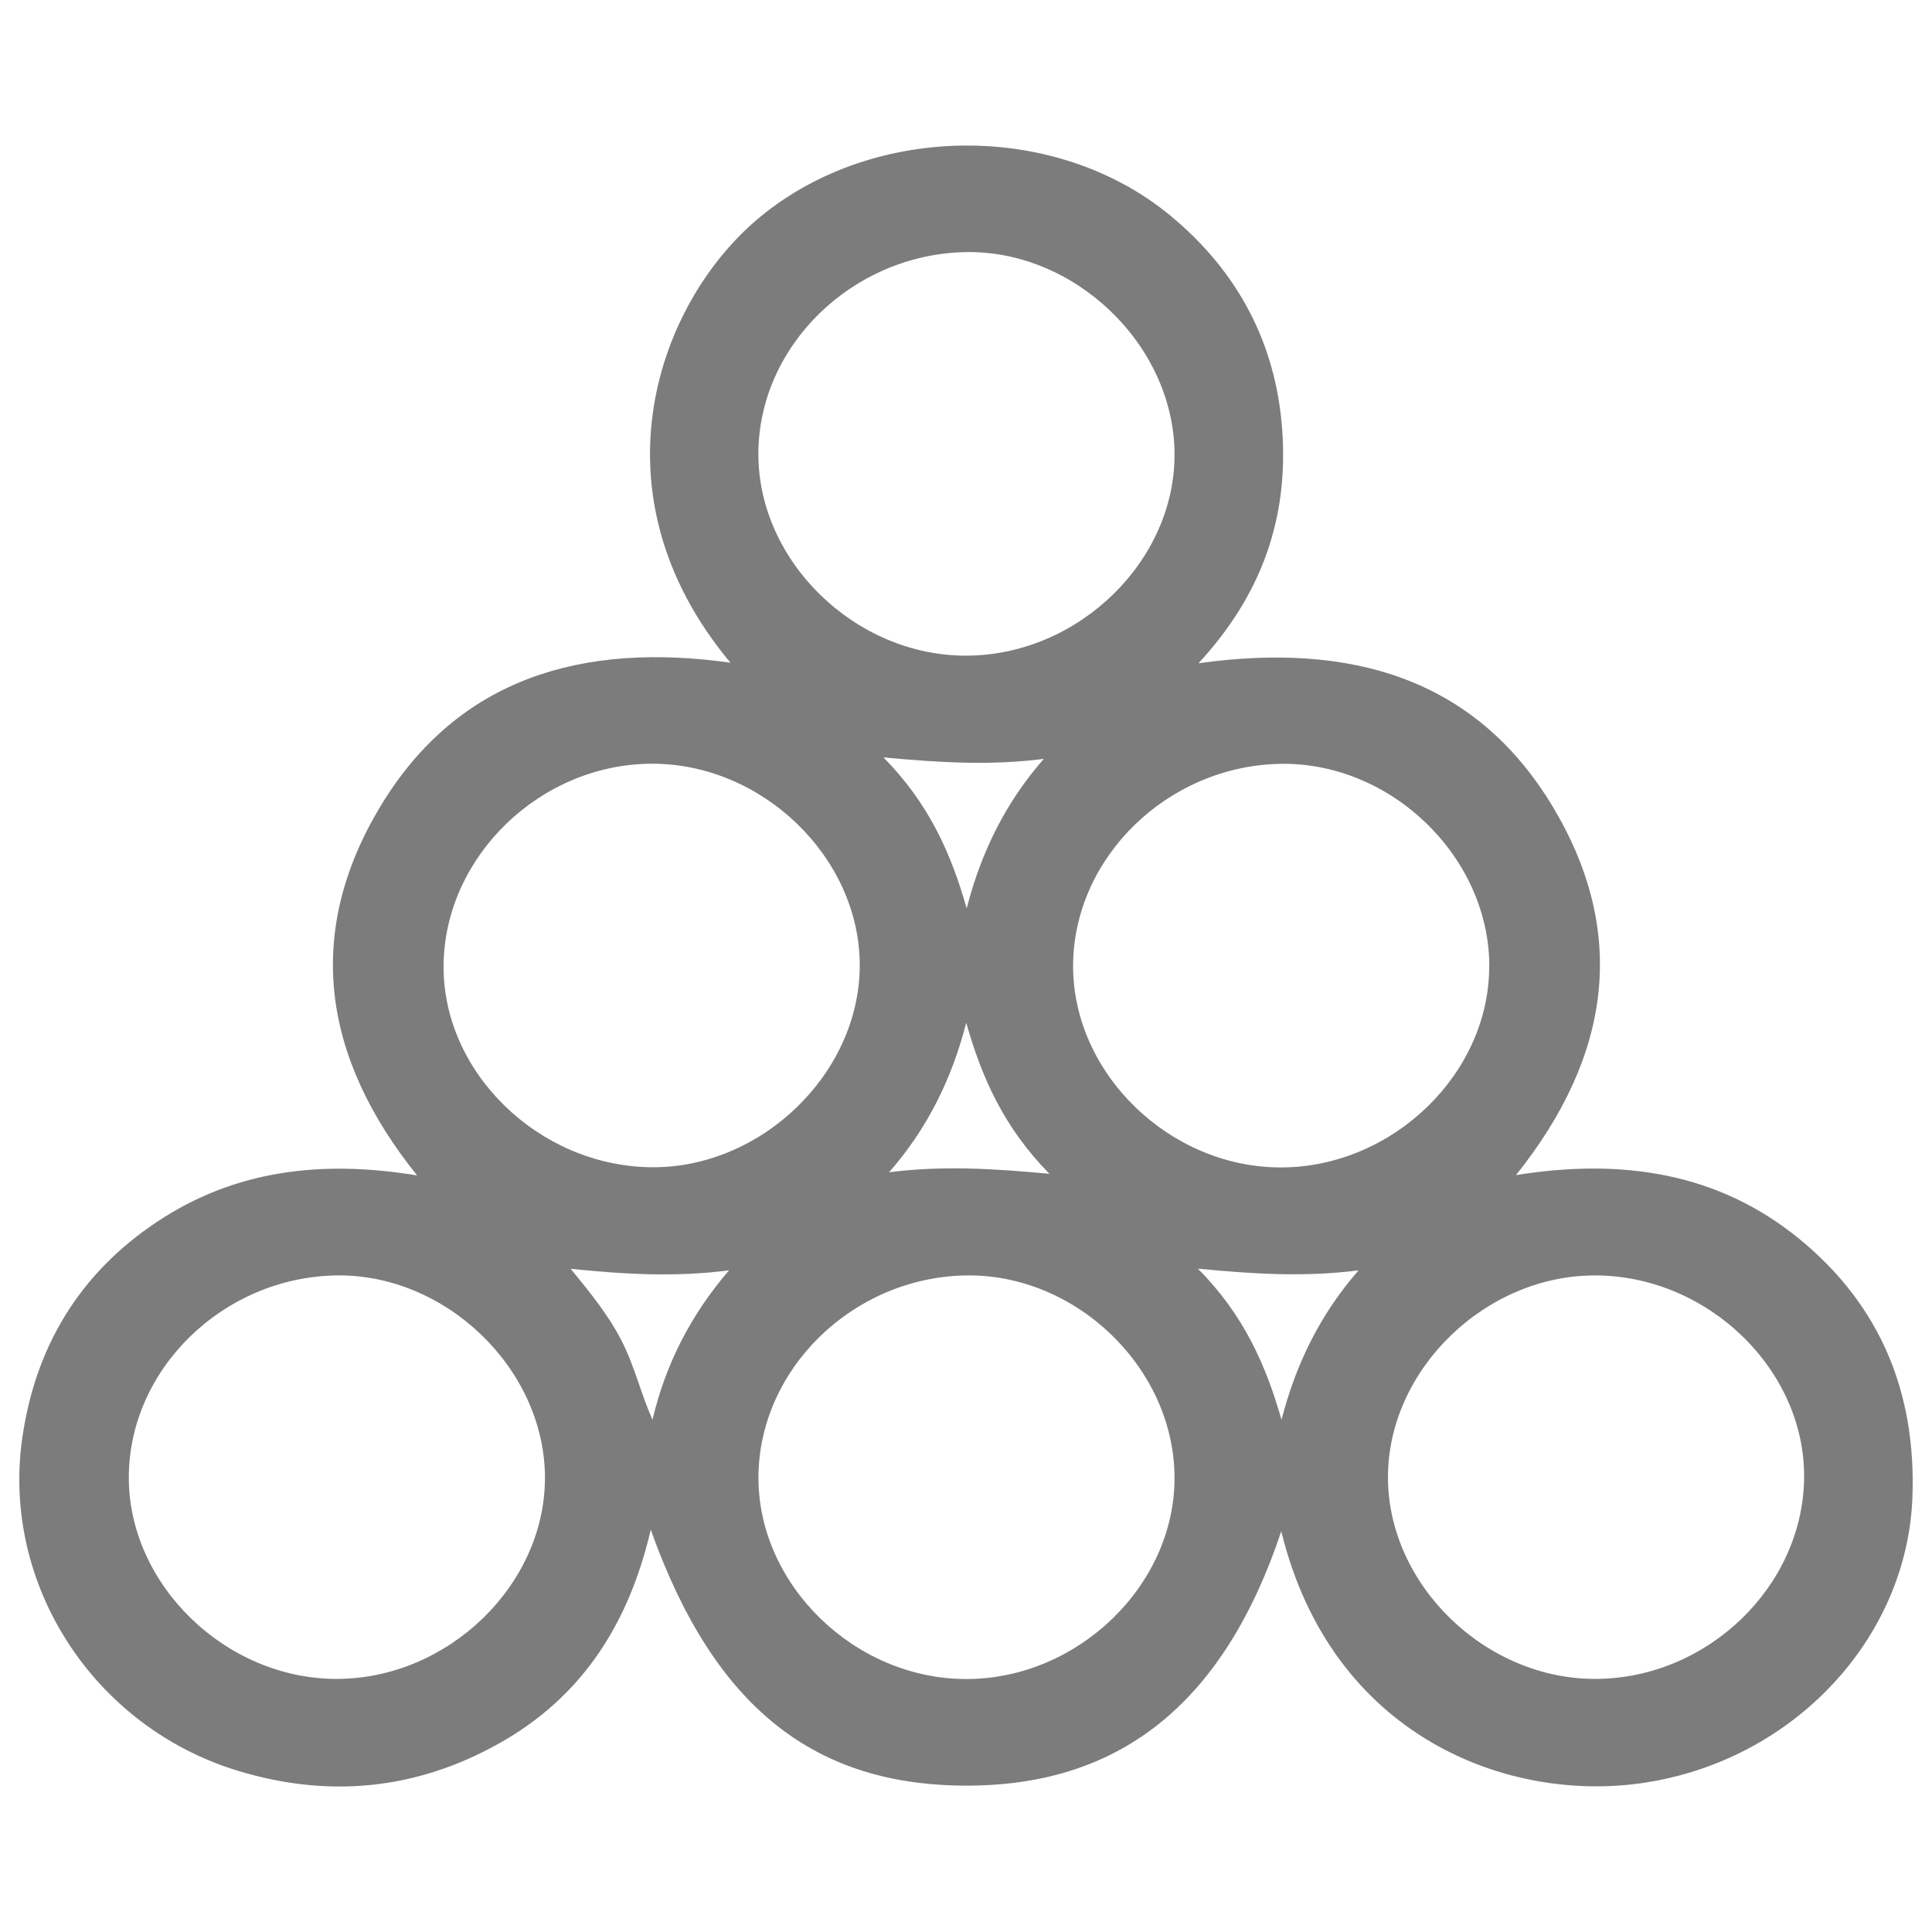 <?xml version="1.0" encoding="UTF-8"?>
<svg id="Capa_1" data-name="Capa 1" xmlns="http://www.w3.org/2000/svg" viewBox="0 0 300 300">
  <defs>
    <style>
      .cls-1 {
        fill: #7C7C7C;
      }
    </style>
  </defs>
  <path class="cls-1" d="m198.96,237.76c-8.84,26.49-24.74,39.32-48.3,39.51-24.15.19-39.78-12.13-49.61-39.74-3.43,14.69-10.7,26.03-23.68,33.26-12.83,7.15-26.41,8.46-40.48,4.16C14.53,268.12.2,246.04,3.46,223.29c2.02-14.06,8.78-25.49,20.93-33.57,12.09-8.04,25.55-9.64,40.38-7.2-14.82-18.43-17.51-37.76-5.65-57.39,12.01-19.88,31.35-25.45,54.3-22.23-22.11-26.45-11.23-56.22,4.69-69.28,17.68-14.52,45.86-14.81,63.61-.15,10.53,8.69,16.46,19.94,17.39,33.43.93,13.37-3.03,25.31-13.01,36.09,23.61-3.3,42.97,2.28,54.97,22.2,11.75,19.53,9.15,38.75-5.67,57.28,16.46-2.65,31.43-.38,44,9.91,12.65,10.35,18.16,23.98,17.56,40.12-.81,21.86-18.39,40.82-41.66,44.33-21.03,3.18-48.53-7.08-56.34-39.04v-.02Zm32.3-87.95c-.16-16.94-15.4-31.56-32.55-31.2-17.44.37-31.99,14.55-32.08,31.27-.08,16.8,15.01,31.45,32.34,31.4,17.4-.06,32.43-14.71,32.27-31.46h.01Zm-48.88,79.45c-.15-16.94-15.39-31.56-32.53-31.21-17.44.36-31.98,14.53-32.08,31.26-.09,16.8,14.99,31.45,32.33,31.41,17.39-.03,32.43-14.69,32.28-31.46Zm0-158.94c-.18-16.84-15.57-31.57-32.58-31.17-17.5.41-32,14.57-32.04,31.29-.05,16.76,15.11,31.46,32.37,31.37,17.39-.09,32.43-14.77,32.25-31.49Zm-48.88,79.64c.05-16.76-15.11-31.46-32.37-31.37-17.21.09-31.97,14.31-32.25,31.09-.28,16.7,14.66,31.34,32.17,31.57,17.12.22,32.41-14.52,32.45-31.29Zm-48.88,79.3c-.14-16.81-15.49-31.55-32.53-31.21-17.45.35-32,14.5-32.09,31.24-.09,16.74,15.03,31.45,32.33,31.41,17.34-.03,32.43-14.72,32.29-31.45Zm130.9.11c0,16.77,15.21,31.48,32.41,31.33,17.27-.15,31.98-14.36,32.21-31.12.24-16.71-14.74-31.37-32.2-31.53-17.17-.17-32.41,14.56-32.42,31.32Zm-65.41-88.34c2.24-8.71,6.03-16.41,11.97-23.19-8.22,1.05-16.07.59-24.9-.23,7.06,7.16,10.52,14.95,12.92,23.44h0Zm-.08,17.8c-2.24,8.71-6.03,16.41-11.97,23.2,8.22-1.05,16.07-.59,24.9.24-7.06-7.16-10.52-14.95-12.92-23.44Zm-48.71,61.63c2.04-8.71,6-16.35,11.88-23.2-8.19,1.06-16.03.64-24.58-.24,3.27,4,5.93,7.32,7.88,11.13,2.01,3.9,2.98,8.16,4.82,12.32h0Zm97.67,0c2.25-8.7,6.02-16.39,11.97-23.2-8.22,1.05-16.05.6-24.95-.26,7.12,7.16,10.55,14.97,12.98,23.45h0Z"/>
</svg>